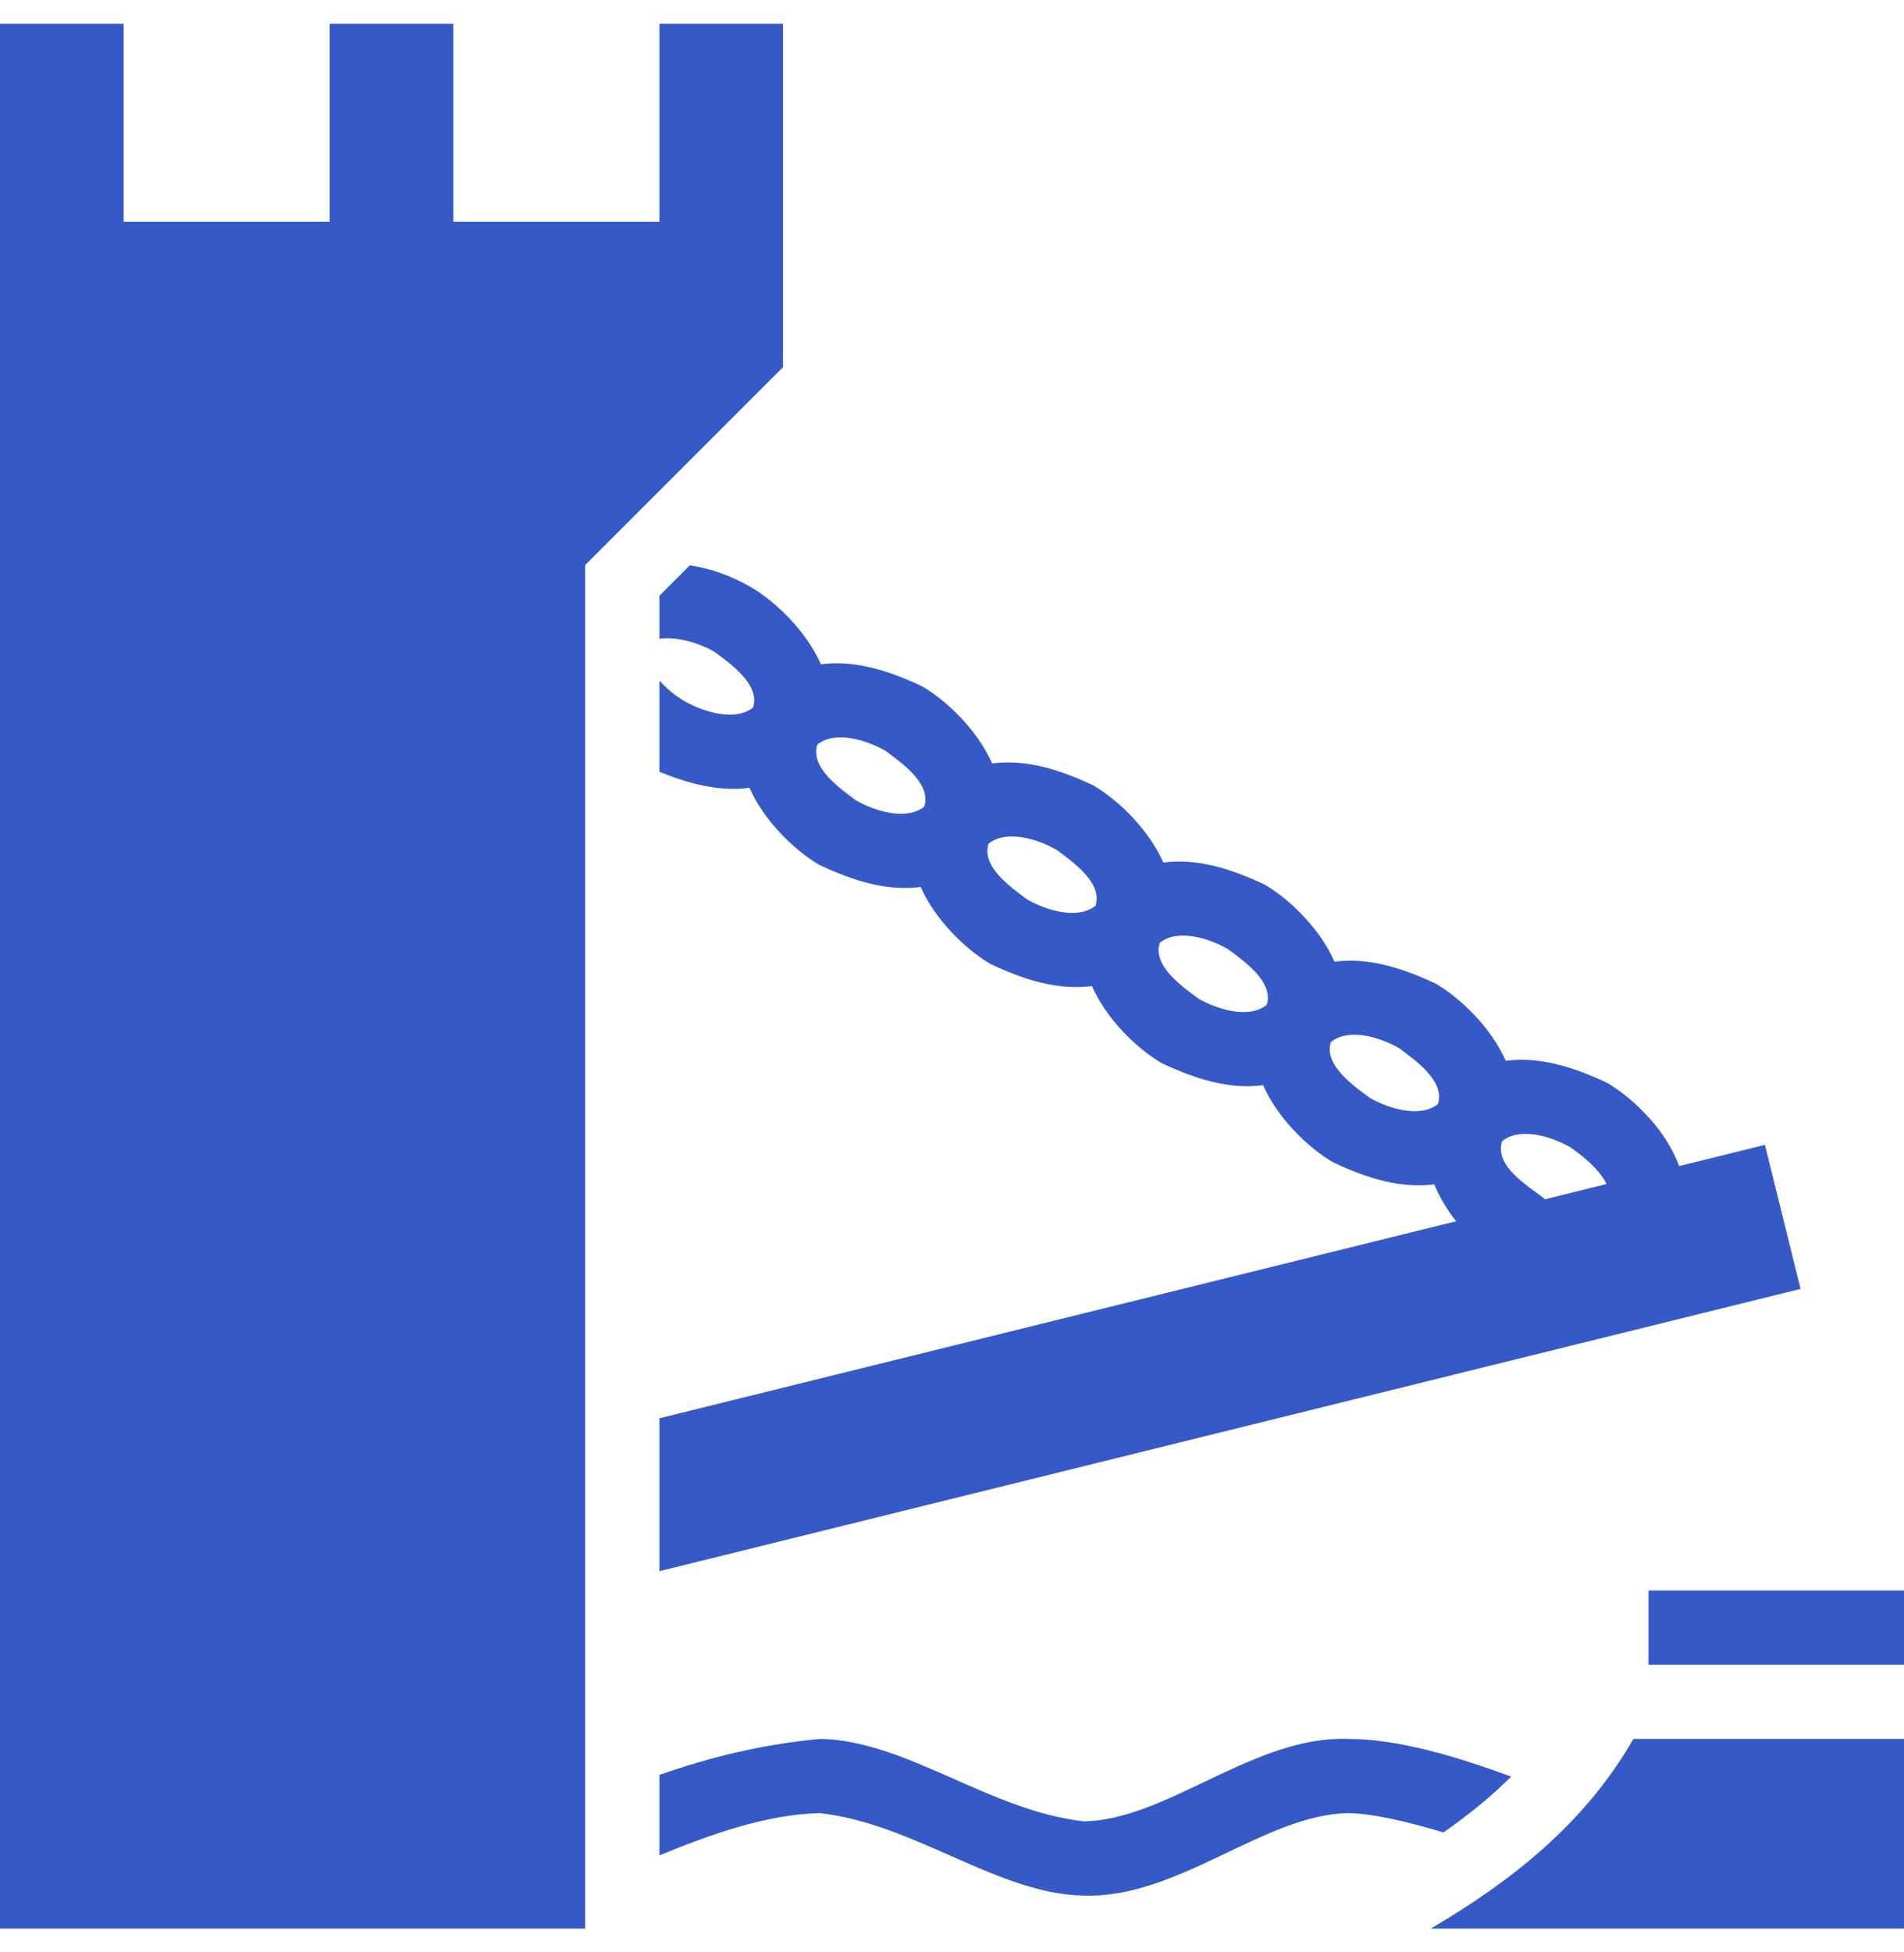 <svg width="40" height="41" viewBox="0 0 40 41" fill="none" xmlns="http://www.w3.org/2000/svg">
<path d="M0 0.5V40.5H12.294V11.866L16.45 7.71V0.5H13.853V4.656H9.524V0.5H6.926V4.656H2.597V0.5H0ZM14.492 11.872L13.853 12.511V13.413C14.247 13.36 14.713 13.519 15.001 13.682C15.329 13.926 15.978 14.372 15.821 14.857C15.436 15.165 14.768 14.942 14.393 14.731C14.172 14.603 13.99 14.446 13.853 14.29V16.208C14.507 16.472 15.126 16.626 15.745 16.544C16.049 17.23 16.673 17.844 17.21 18.161C17.933 18.503 18.641 18.719 19.342 18.626C19.645 19.312 20.27 19.925 20.807 20.243C21.53 20.584 22.238 20.8 22.939 20.707C23.242 21.394 23.867 22.007 24.403 22.325C25.127 22.666 25.835 22.882 26.536 22.789C26.839 23.475 27.464 24.089 28 24.406C28.724 24.748 29.432 24.964 30.132 24.871C30.244 25.152 30.422 25.436 30.592 25.646L13.853 29.784V32.995L37.827 27.067L37.079 24.042L35.276 24.488C35.007 23.743 34.335 23.079 33.766 22.741C33.042 22.4 32.334 22.184 31.633 22.277C31.33 21.591 30.705 20.977 30.169 20.66C29.445 20.318 28.737 20.103 28.037 20.196C27.733 19.509 27.108 18.895 26.572 18.578C25.848 18.237 25.14 18.02 24.44 18.114C24.136 17.428 23.511 16.814 22.975 16.496C22.251 16.155 21.544 15.939 20.843 16.032C20.539 15.346 19.915 14.732 19.378 14.415C18.654 14.073 17.947 13.858 17.246 13.95C16.942 13.264 16.318 12.65 15.781 12.333C15.364 12.091 14.927 11.936 14.492 11.872ZM18.597 15.764C18.927 16.008 19.575 16.453 19.418 16.939C19.033 17.246 18.365 17.024 17.99 16.813C17.661 16.568 17.012 16.122 17.17 15.637C17.544 15.333 18.2 15.539 18.597 15.764ZM22.195 17.845C22.523 18.089 23.172 18.535 23.015 19.02C22.63 19.328 21.962 19.106 21.587 18.894C21.258 18.65 20.61 18.204 20.767 17.719C21.141 17.414 21.797 17.62 22.194 17.845H22.195ZM25.791 19.927C26.12 20.171 26.769 20.617 26.612 21.102C26.227 21.41 25.559 21.187 25.184 20.976C24.855 20.732 24.206 20.286 24.364 19.801C24.738 19.496 25.394 19.702 25.791 19.927ZM29.388 22.009C29.717 22.253 30.366 22.699 30.209 23.184C29.824 23.491 29.156 23.269 28.781 23.058C28.452 22.814 27.803 22.368 27.96 21.883C28.336 21.582 28.979 21.777 29.388 22.009ZM32.985 24.09C33.286 24.299 33.596 24.556 33.752 24.864L32.461 25.184C32.107 24.904 31.386 24.493 31.557 23.964C31.933 23.664 32.575 23.858 32.985 24.09ZM34.632 33.4V34.959H40V33.4H34.632ZM28.127 36.516C26.227 36.559 24.46 38.219 22.771 38.249C20.774 38.023 19.036 36.546 17.229 36.517C16.011 36.631 14.92 36.899 13.853 37.274V38.963C14.955 38.509 16.13 38.097 17.229 38.076C19.226 38.302 20.964 39.779 22.771 39.807C24.742 39.874 26.568 38.107 28.312 38.076C28.793 38.076 29.548 38.246 30.324 38.481C30.84 38.122 31.318 37.735 31.748 37.309C30.646 36.904 29.4 36.517 28.312 36.517C28.25 36.515 28.189 36.515 28.127 36.516ZM34.315 36.517C33.289 38.305 31.74 39.511 30.059 40.5H40V36.517H34.315Z" fill="#3559C7"/>
</svg>
